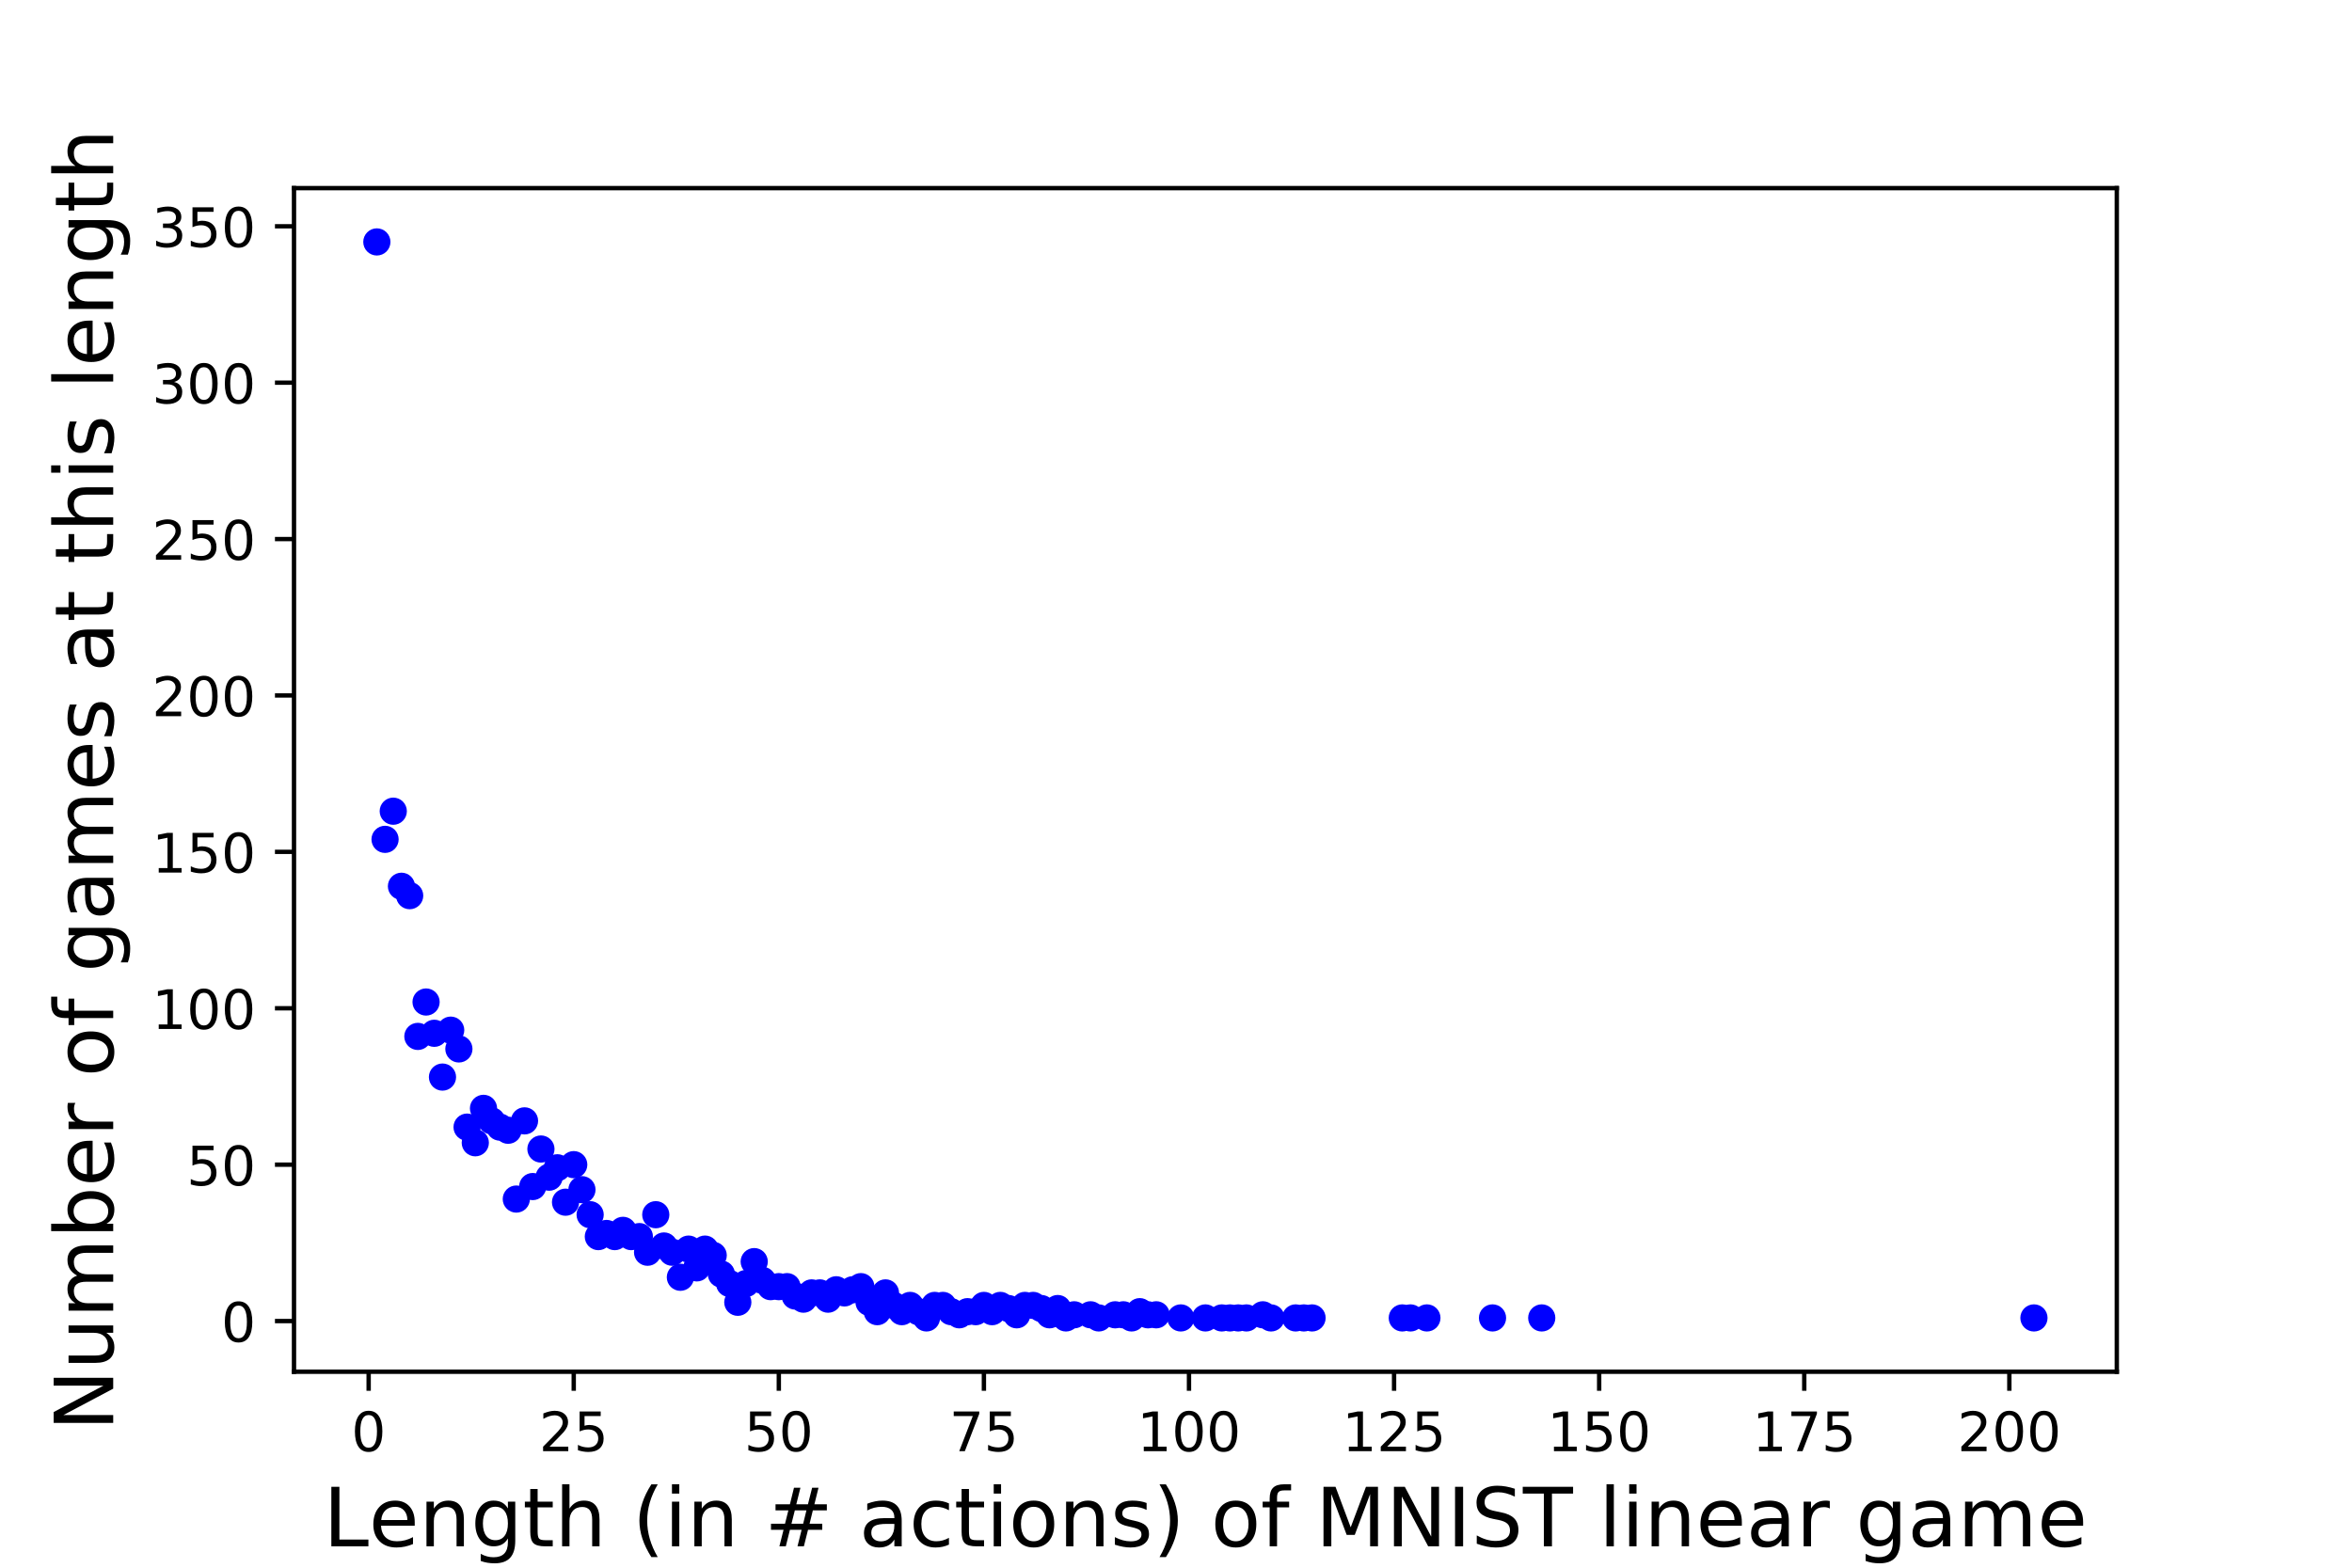 <?xml version="1.0" encoding="utf-8" standalone="no"?>
<!DOCTYPE svg PUBLIC "-//W3C//DTD SVG 1.1//EN"
  "http://www.w3.org/Graphics/SVG/1.1/DTD/svg11.dtd">
<!-- Created with matplotlib (http://matplotlib.org/) -->
<svg height="288pt" version="1.1" viewBox="0 0 432 288" width="432pt" xmlns="http://www.w3.org/2000/svg" xmlns:xlink="http://www.w3.org/1999/xlink">
 <defs>
  <style type="text/css">
*{stroke-linecap:butt;stroke-linejoin:round;}
  </style>
 </defs>
 <g id="figure_1">
  <g id="patch_1">
   <path d="M 0 288 
L 432 288 
L 432 0 
L 0 0 
z
" style="fill:#ffffff;"/>
  </g>
  <g id="axes_1">
   <g id="patch_2">
    <path d="M 54 252 
L 388.8 252 
L 388.8 34.56 
L 54 34.56 
z
" style="fill:#ffffff;"/>
   </g>
   <g id="matplotlib.axis_1">
    <g id="xtick_1">
     <g id="line2d_1">
      <defs>
       <path d="M 0 0 
L 0 3.5 
" id="m03e2102537" style="stroke:#000000;stroke-width:0.8;"/>
      </defs>
      <g>
       <use style="stroke:#000000;stroke-width:0.8;" x="67.711" xlink:href="#m03e2102537" y="252"/>
      </g>
     </g>
     <g id="text_1">
      <!-- 0 -->
      <defs>
       <path d="M 31.781 66.406 
Q 24.172 66.406 20.328 58.906 
Q 16.5 51.422 16.5 36.375 
Q 16.5 21.391 20.328 13.891 
Q 24.172 6.391 31.781 6.391 
Q 39.453 6.391 43.281 13.891 
Q 47.125 21.391 47.125 36.375 
Q 47.125 51.422 43.281 58.906 
Q 39.453 66.406 31.781 66.406 
z
M 31.781 74.219 
Q 44.047 74.219 50.516 64.516 
Q 56.984 54.828 56.984 36.375 
Q 56.984 17.969 50.516 8.266 
Q 44.047 -1.422 31.781 -1.422 
Q 19.531 -1.422 13.062 8.266 
Q 6.594 17.969 6.594 36.375 
Q 6.594 54.828 13.062 64.516 
Q 19.531 74.219 31.781 74.219 
z
" id="DejaVuSans-30"/>
      </defs>
      <g transform="translate(64.53 266.598)scale(0.1 -0.1)">
       <use xlink:href="#DejaVuSans-30"/>
      </g>
     </g>
    </g>
    <g id="xtick_2">
     <g id="line2d_2">
      <g>
       <use style="stroke:#000000;stroke-width:0.8;" x="105.38" xlink:href="#m03e2102537" y="252"/>
      </g>
     </g>
     <g id="text_2">
      <!-- 25 -->
      <defs>
       <path d="M 19.188 8.297 
L 53.609 8.297 
L 53.609 0 
L 7.328 0 
L 7.328 8.297 
Q 12.938 14.109 22.625 23.891 
Q 32.328 33.688 34.812 36.531 
Q 39.547 41.844 41.422 45.531 
Q 43.312 49.219 43.312 52.781 
Q 43.312 58.594 39.234 62.25 
Q 35.156 65.922 28.609 65.922 
Q 23.969 65.922 18.812 64.312 
Q 13.672 62.703 7.812 59.422 
L 7.812 69.391 
Q 13.766 71.781 18.938 73 
Q 24.125 74.219 28.422 74.219 
Q 39.75 74.219 46.484 68.547 
Q 53.219 62.891 53.219 53.422 
Q 53.219 48.922 51.531 44.891 
Q 49.859 40.875 45.406 35.406 
Q 44.188 33.984 37.641 27.219 
Q 31.109 20.453 19.188 8.297 
z
" id="DejaVuSans-32"/>
       <path d="M 10.797 72.906 
L 49.516 72.906 
L 49.516 64.594 
L 19.828 64.594 
L 19.828 46.734 
Q 21.969 47.469 24.109 47.828 
Q 26.266 48.188 28.422 48.188 
Q 40.625 48.188 47.75 41.5 
Q 54.891 34.812 54.891 23.391 
Q 54.891 11.625 47.562 5.094 
Q 40.234 -1.422 26.906 -1.422 
Q 22.312 -1.422 17.547 -0.641 
Q 12.797 0.141 7.719 1.703 
L 7.719 11.625 
Q 12.109 9.234 16.797 8.062 
Q 21.484 6.891 26.703 6.891 
Q 35.156 6.891 40.078 11.328 
Q 45.016 15.766 45.016 23.391 
Q 45.016 31 40.078 35.438 
Q 35.156 39.891 26.703 39.891 
Q 22.75 39.891 18.812 39.016 
Q 14.891 38.141 10.797 36.281 
z
" id="DejaVuSans-35"/>
      </defs>
      <g transform="translate(99.018 266.598)scale(0.1 -0.1)">
       <use xlink:href="#DejaVuSans-32"/>
       <use x="63.623" xlink:href="#DejaVuSans-35"/>
      </g>
     </g>
    </g>
    <g id="xtick_3">
     <g id="line2d_3">
      <g>
       <use style="stroke:#000000;stroke-width:0.8;" x="143.049" xlink:href="#m03e2102537" y="252"/>
      </g>
     </g>
     <g id="text_3">
      <!-- 50 -->
      <g transform="translate(136.686 266.598)scale(0.1 -0.1)">
       <use xlink:href="#DejaVuSans-35"/>
       <use x="63.623" xlink:href="#DejaVuSans-30"/>
      </g>
     </g>
    </g>
    <g id="xtick_4">
     <g id="line2d_4">
      <g>
       <use style="stroke:#000000;stroke-width:0.8;" x="180.718" xlink:href="#m03e2102537" y="252"/>
      </g>
     </g>
     <g id="text_4">
      <!-- 75 -->
      <defs>
       <path d="M 8.203 72.906 
L 55.078 72.906 
L 55.078 68.703 
L 28.609 0 
L 18.312 0 
L 43.219 64.594 
L 8.203 64.594 
z
" id="DejaVuSans-37"/>
      </defs>
      <g transform="translate(174.355 266.598)scale(0.1 -0.1)">
       <use xlink:href="#DejaVuSans-37"/>
       <use x="63.623" xlink:href="#DejaVuSans-35"/>
      </g>
     </g>
    </g>
    <g id="xtick_5">
     <g id="line2d_5">
      <g>
       <use style="stroke:#000000;stroke-width:0.8;" x="218.386" xlink:href="#m03e2102537" y="252"/>
      </g>
     </g>
     <g id="text_5">
      <!-- 100 -->
      <defs>
       <path d="M 12.406 8.297 
L 28.516 8.297 
L 28.516 63.922 
L 10.984 60.406 
L 10.984 69.391 
L 28.422 72.906 
L 38.281 72.906 
L 38.281 8.297 
L 54.391 8.297 
L 54.391 0 
L 12.406 0 
z
" id="DejaVuSans-31"/>
      </defs>
      <g transform="translate(208.843 266.598)scale(0.1 -0.1)">
       <use xlink:href="#DejaVuSans-31"/>
       <use x="63.623" xlink:href="#DejaVuSans-30"/>
       <use x="127.246" xlink:href="#DejaVuSans-30"/>
      </g>
     </g>
    </g>
    <g id="xtick_6">
     <g id="line2d_6">
      <g>
       <use style="stroke:#000000;stroke-width:0.8;" x="256.055" xlink:href="#m03e2102537" y="252"/>
      </g>
     </g>
     <g id="text_6">
      <!-- 125 -->
      <g transform="translate(246.512 266.598)scale(0.1 -0.1)">
       <use xlink:href="#DejaVuSans-31"/>
       <use x="63.623" xlink:href="#DejaVuSans-32"/>
       <use x="127.246" xlink:href="#DejaVuSans-35"/>
      </g>
     </g>
    </g>
    <g id="xtick_7">
     <g id="line2d_7">
      <g>
       <use style="stroke:#000000;stroke-width:0.8;" x="293.724" xlink:href="#m03e2102537" y="252"/>
      </g>
     </g>
     <g id="text_7">
      <!-- 150 -->
      <g transform="translate(284.18 266.598)scale(0.1 -0.1)">
       <use xlink:href="#DejaVuSans-31"/>
       <use x="63.623" xlink:href="#DejaVuSans-35"/>
       <use x="127.246" xlink:href="#DejaVuSans-30"/>
      </g>
     </g>
    </g>
    <g id="xtick_8">
     <g id="line2d_8">
      <g>
       <use style="stroke:#000000;stroke-width:0.8;" x="331.393" xlink:href="#m03e2102537" y="252"/>
      </g>
     </g>
     <g id="text_8">
      <!-- 175 -->
      <g transform="translate(321.849 266.598)scale(0.1 -0.1)">
       <use xlink:href="#DejaVuSans-31"/>
       <use x="63.623" xlink:href="#DejaVuSans-37"/>
       <use x="127.246" xlink:href="#DejaVuSans-35"/>
      </g>
     </g>
    </g>
    <g id="xtick_9">
     <g id="line2d_9">
      <g>
       <use style="stroke:#000000;stroke-width:0.8;" x="369.062" xlink:href="#m03e2102537" y="252"/>
      </g>
     </g>
     <g id="text_9">
      <!-- 200 -->
      <g transform="translate(359.518 266.598)scale(0.1 -0.1)">
       <use xlink:href="#DejaVuSans-32"/>
       <use x="63.623" xlink:href="#DejaVuSans-30"/>
       <use x="127.246" xlink:href="#DejaVuSans-30"/>
      </g>
     </g>
    </g>
    <g id="text_10">
     <!-- Length (in # actions) of MNIST linear game -->
     <defs>
      <path d="M 9.812 72.906 
L 19.672 72.906 
L 19.672 8.297 
L 55.172 8.297 
L 55.172 0 
L 9.812 0 
z
" id="DejaVuSans-4c"/>
      <path d="M 56.203 29.594 
L 56.203 25.203 
L 14.891 25.203 
Q 15.484 15.922 20.484 11.062 
Q 25.484 6.203 34.422 6.203 
Q 39.594 6.203 44.453 7.469 
Q 49.312 8.734 54.109 11.281 
L 54.109 2.781 
Q 49.266 0.734 44.188 -0.344 
Q 39.109 -1.422 33.891 -1.422 
Q 20.797 -1.422 13.156 6.188 
Q 5.516 13.812 5.516 26.812 
Q 5.516 40.234 12.766 48.109 
Q 20.016 56 32.328 56 
Q 43.359 56 49.781 48.891 
Q 56.203 41.797 56.203 29.594 
z
M 47.219 32.234 
Q 47.125 39.594 43.094 43.984 
Q 39.062 48.391 32.422 48.391 
Q 24.906 48.391 20.391 44.141 
Q 15.875 39.891 15.188 32.172 
z
" id="DejaVuSans-65"/>
      <path d="M 54.891 33.016 
L 54.891 0 
L 45.906 0 
L 45.906 32.719 
Q 45.906 40.484 42.875 44.328 
Q 39.844 48.188 33.797 48.188 
Q 26.516 48.188 22.312 43.547 
Q 18.109 38.922 18.109 30.906 
L 18.109 0 
L 9.078 0 
L 9.078 54.688 
L 18.109 54.688 
L 18.109 46.188 
Q 21.344 51.125 25.703 53.562 
Q 30.078 56 35.797 56 
Q 45.219 56 50.047 50.172 
Q 54.891 44.344 54.891 33.016 
z
" id="DejaVuSans-6e"/>
      <path d="M 45.406 27.984 
Q 45.406 37.75 41.375 43.109 
Q 37.359 48.484 30.078 48.484 
Q 22.859 48.484 18.828 43.109 
Q 14.797 37.75 14.797 27.984 
Q 14.797 18.266 18.828 12.891 
Q 22.859 7.516 30.078 7.516 
Q 37.359 7.516 41.375 12.891 
Q 45.406 18.266 45.406 27.984 
z
M 54.391 6.781 
Q 54.391 -7.172 48.188 -13.984 
Q 42 -20.797 29.203 -20.797 
Q 24.469 -20.797 20.266 -20.094 
Q 16.062 -19.391 12.109 -17.922 
L 12.109 -9.188 
Q 16.062 -11.328 19.922 -12.344 
Q 23.781 -13.375 27.781 -13.375 
Q 36.625 -13.375 41.016 -8.766 
Q 45.406 -4.156 45.406 5.172 
L 45.406 9.625 
Q 42.625 4.781 38.281 2.391 
Q 33.938 0 27.875 0 
Q 17.828 0 11.672 7.656 
Q 5.516 15.328 5.516 27.984 
Q 5.516 40.672 11.672 48.328 
Q 17.828 56 27.875 56 
Q 33.938 56 38.281 53.609 
Q 42.625 51.219 45.406 46.391 
L 45.406 54.688 
L 54.391 54.688 
z
" id="DejaVuSans-67"/>
      <path d="M 18.312 70.219 
L 18.312 54.688 
L 36.812 54.688 
L 36.812 47.703 
L 18.312 47.703 
L 18.312 18.016 
Q 18.312 11.328 20.141 9.422 
Q 21.969 7.516 27.594 7.516 
L 36.812 7.516 
L 36.812 0 
L 27.594 0 
Q 17.188 0 13.234 3.875 
Q 9.281 7.766 9.281 18.016 
L 9.281 47.703 
L 2.688 47.703 
L 2.688 54.688 
L 9.281 54.688 
L 9.281 70.219 
z
" id="DejaVuSans-74"/>
      <path d="M 54.891 33.016 
L 54.891 0 
L 45.906 0 
L 45.906 32.719 
Q 45.906 40.484 42.875 44.328 
Q 39.844 48.188 33.797 48.188 
Q 26.516 48.188 22.312 43.547 
Q 18.109 38.922 18.109 30.906 
L 18.109 0 
L 9.078 0 
L 9.078 75.984 
L 18.109 75.984 
L 18.109 46.188 
Q 21.344 51.125 25.703 53.562 
Q 30.078 56 35.797 56 
Q 45.219 56 50.047 50.172 
Q 54.891 44.344 54.891 33.016 
z
" id="DejaVuSans-68"/>
      <path id="DejaVuSans-20"/>
      <path d="M 31 75.875 
Q 24.469 64.656 21.281 53.656 
Q 18.109 42.672 18.109 31.391 
Q 18.109 20.125 21.312 9.062 
Q 24.516 -2 31 -13.188 
L 23.188 -13.188 
Q 15.875 -1.703 12.234 9.375 
Q 8.594 20.453 8.594 31.391 
Q 8.594 42.281 12.203 53.312 
Q 15.828 64.359 23.188 75.875 
z
" id="DejaVuSans-28"/>
      <path d="M 9.422 54.688 
L 18.406 54.688 
L 18.406 0 
L 9.422 0 
z
M 9.422 75.984 
L 18.406 75.984 
L 18.406 64.594 
L 9.422 64.594 
z
" id="DejaVuSans-69"/>
      <path d="M 51.125 44 
L 36.922 44 
L 32.812 27.688 
L 47.125 27.688 
z
M 43.797 71.781 
L 38.719 51.516 
L 52.984 51.516 
L 58.109 71.781 
L 65.922 71.781 
L 60.891 51.516 
L 76.125 51.516 
L 76.125 44 
L 58.984 44 
L 54.984 27.688 
L 70.516 27.688 
L 70.516 20.219 
L 53.078 20.219 
L 48 0 
L 40.188 0 
L 45.219 20.219 
L 30.906 20.219 
L 25.875 0 
L 18.016 0 
L 23.094 20.219 
L 7.719 20.219 
L 7.719 27.688 
L 24.906 27.688 
L 29 44 
L 13.281 44 
L 13.281 51.516 
L 30.906 51.516 
L 35.891 71.781 
z
" id="DejaVuSans-23"/>
      <path d="M 34.281 27.484 
Q 23.391 27.484 19.188 25 
Q 14.984 22.516 14.984 16.5 
Q 14.984 11.719 18.141 8.906 
Q 21.297 6.109 26.703 6.109 
Q 34.188 6.109 38.703 11.406 
Q 43.219 16.703 43.219 25.484 
L 43.219 27.484 
z
M 52.203 31.203 
L 52.203 0 
L 43.219 0 
L 43.219 8.297 
Q 40.141 3.328 35.547 0.953 
Q 30.953 -1.422 24.312 -1.422 
Q 15.922 -1.422 10.953 3.297 
Q 6 8.016 6 15.922 
Q 6 25.141 12.172 29.828 
Q 18.359 34.516 30.609 34.516 
L 43.219 34.516 
L 43.219 35.406 
Q 43.219 41.609 39.141 45 
Q 35.062 48.391 27.688 48.391 
Q 23 48.391 18.547 47.266 
Q 14.109 46.141 10.016 43.891 
L 10.016 52.203 
Q 14.938 54.109 19.578 55.047 
Q 24.219 56 28.609 56 
Q 40.484 56 46.344 49.844 
Q 52.203 43.703 52.203 31.203 
z
" id="DejaVuSans-61"/>
      <path d="M 48.781 52.594 
L 48.781 44.188 
Q 44.969 46.297 41.141 47.344 
Q 37.312 48.391 33.406 48.391 
Q 24.656 48.391 19.812 42.844 
Q 14.984 37.312 14.984 27.297 
Q 14.984 17.281 19.812 11.734 
Q 24.656 6.203 33.406 6.203 
Q 37.312 6.203 41.141 7.25 
Q 44.969 8.297 48.781 10.406 
L 48.781 2.094 
Q 45.016 0.344 40.984 -0.531 
Q 36.969 -1.422 32.422 -1.422 
Q 20.062 -1.422 12.781 6.344 
Q 5.516 14.109 5.516 27.297 
Q 5.516 40.672 12.859 48.328 
Q 20.219 56 33.016 56 
Q 37.156 56 41.109 55.141 
Q 45.062 54.297 48.781 52.594 
z
" id="DejaVuSans-63"/>
      <path d="M 30.609 48.391 
Q 23.391 48.391 19.188 42.75 
Q 14.984 37.109 14.984 27.297 
Q 14.984 17.484 19.156 11.844 
Q 23.344 6.203 30.609 6.203 
Q 37.797 6.203 41.984 11.859 
Q 46.188 17.531 46.188 27.297 
Q 46.188 37.016 41.984 42.703 
Q 37.797 48.391 30.609 48.391 
z
M 30.609 56 
Q 42.328 56 49.016 48.375 
Q 55.719 40.766 55.719 27.297 
Q 55.719 13.875 49.016 6.219 
Q 42.328 -1.422 30.609 -1.422 
Q 18.844 -1.422 12.172 6.219 
Q 5.516 13.875 5.516 27.297 
Q 5.516 40.766 12.172 48.375 
Q 18.844 56 30.609 56 
z
" id="DejaVuSans-6f"/>
      <path d="M 44.281 53.078 
L 44.281 44.578 
Q 40.484 46.531 36.375 47.5 
Q 32.281 48.484 27.875 48.484 
Q 21.188 48.484 17.844 46.438 
Q 14.5 44.391 14.5 40.281 
Q 14.5 37.156 16.891 35.375 
Q 19.281 33.594 26.516 31.984 
L 29.594 31.297 
Q 39.156 29.25 43.188 25.516 
Q 47.219 21.781 47.219 15.094 
Q 47.219 7.469 41.188 3.016 
Q 35.156 -1.422 24.609 -1.422 
Q 20.219 -1.422 15.453 -0.562 
Q 10.688 0.297 5.422 2 
L 5.422 11.281 
Q 10.406 8.688 15.234 7.391 
Q 20.062 6.109 24.812 6.109 
Q 31.156 6.109 34.562 8.281 
Q 37.984 10.453 37.984 14.406 
Q 37.984 18.062 35.516 20.016 
Q 33.062 21.969 24.703 23.781 
L 21.578 24.516 
Q 13.234 26.266 9.516 29.906 
Q 5.812 33.547 5.812 39.891 
Q 5.812 47.609 11.281 51.797 
Q 16.75 56 26.812 56 
Q 31.781 56 36.172 55.266 
Q 40.578 54.547 44.281 53.078 
z
" id="DejaVuSans-73"/>
      <path d="M 8.016 75.875 
L 15.828 75.875 
Q 23.141 64.359 26.781 53.312 
Q 30.422 42.281 30.422 31.391 
Q 30.422 20.453 26.781 9.375 
Q 23.141 -1.703 15.828 -13.188 
L 8.016 -13.188 
Q 14.5 -2 17.703 9.062 
Q 20.906 20.125 20.906 31.391 
Q 20.906 42.672 17.703 53.656 
Q 14.5 64.656 8.016 75.875 
z
" id="DejaVuSans-29"/>
      <path d="M 37.109 75.984 
L 37.109 68.5 
L 28.516 68.5 
Q 23.688 68.5 21.797 66.547 
Q 19.922 64.594 19.922 59.516 
L 19.922 54.688 
L 34.719 54.688 
L 34.719 47.703 
L 19.922 47.703 
L 19.922 0 
L 10.891 0 
L 10.891 47.703 
L 2.297 47.703 
L 2.297 54.688 
L 10.891 54.688 
L 10.891 58.5 
Q 10.891 67.625 15.141 71.797 
Q 19.391 75.984 28.609 75.984 
z
" id="DejaVuSans-66"/>
      <path d="M 9.812 72.906 
L 24.516 72.906 
L 43.109 23.297 
L 61.812 72.906 
L 76.516 72.906 
L 76.516 0 
L 66.891 0 
L 66.891 64.016 
L 48.094 14.016 
L 38.188 14.016 
L 19.391 64.016 
L 19.391 0 
L 9.812 0 
z
" id="DejaVuSans-4d"/>
      <path d="M 9.812 72.906 
L 23.094 72.906 
L 55.422 11.922 
L 55.422 72.906 
L 64.984 72.906 
L 64.984 0 
L 51.703 0 
L 19.391 60.984 
L 19.391 0 
L 9.812 0 
z
" id="DejaVuSans-4e"/>
      <path d="M 9.812 72.906 
L 19.672 72.906 
L 19.672 0 
L 9.812 0 
z
" id="DejaVuSans-49"/>
      <path d="M 53.516 70.516 
L 53.516 60.891 
Q 47.906 63.578 42.922 64.891 
Q 37.938 66.219 33.297 66.219 
Q 25.25 66.219 20.875 63.094 
Q 16.5 59.969 16.5 54.203 
Q 16.5 49.359 19.406 46.891 
Q 22.312 44.438 30.422 42.922 
L 36.375 41.703 
Q 47.406 39.594 52.656 34.297 
Q 57.906 29 57.906 20.125 
Q 57.906 9.516 50.797 4.047 
Q 43.703 -1.422 29.984 -1.422 
Q 24.812 -1.422 18.969 -0.25 
Q 13.141 0.922 6.891 3.219 
L 6.891 13.375 
Q 12.891 10.016 18.656 8.297 
Q 24.422 6.594 29.984 6.594 
Q 38.422 6.594 43.016 9.906 
Q 47.609 13.234 47.609 19.391 
Q 47.609 24.75 44.312 27.781 
Q 41.016 30.812 33.5 32.328 
L 27.484 33.5 
Q 16.453 35.688 11.516 40.375 
Q 6.594 45.062 6.594 53.422 
Q 6.594 63.094 13.406 68.656 
Q 20.219 74.219 32.172 74.219 
Q 37.312 74.219 42.625 73.281 
Q 47.953 72.359 53.516 70.516 
z
" id="DejaVuSans-53"/>
      <path d="M -0.297 72.906 
L 61.375 72.906 
L 61.375 64.594 
L 35.5 64.594 
L 35.5 0 
L 25.594 0 
L 25.594 64.594 
L -0.297 64.594 
z
" id="DejaVuSans-54"/>
      <path d="M 9.422 75.984 
L 18.406 75.984 
L 18.406 0 
L 9.422 0 
z
" id="DejaVuSans-6c"/>
      <path d="M 41.109 46.297 
Q 39.594 47.172 37.812 47.578 
Q 36.031 48 33.891 48 
Q 26.266 48 22.188 43.047 
Q 18.109 38.094 18.109 28.812 
L 18.109 0 
L 9.078 0 
L 9.078 54.688 
L 18.109 54.688 
L 18.109 46.188 
Q 20.953 51.172 25.484 53.578 
Q 30.031 56 36.531 56 
Q 37.453 56 38.578 55.875 
Q 39.703 55.766 41.062 55.516 
z
" id="DejaVuSans-72"/>
      <path d="M 52 44.188 
Q 55.375 50.25 60.062 53.125 
Q 64.75 56 71.094 56 
Q 79.641 56 84.281 50.016 
Q 88.922 44.047 88.922 33.016 
L 88.922 0 
L 79.891 0 
L 79.891 32.719 
Q 79.891 40.578 77.094 44.375 
Q 74.312 48.188 68.609 48.188 
Q 61.625 48.188 57.562 43.547 
Q 53.516 38.922 53.516 30.906 
L 53.516 0 
L 44.484 0 
L 44.484 32.719 
Q 44.484 40.625 41.703 44.406 
Q 38.922 48.188 33.109 48.188 
Q 26.219 48.188 22.156 43.531 
Q 18.109 38.875 18.109 30.906 
L 18.109 0 
L 9.078 0 
L 9.078 54.688 
L 18.109 54.688 
L 18.109 46.188 
Q 21.188 51.219 25.484 53.609 
Q 29.781 56 35.688 56 
Q 41.656 56 45.828 52.969 
Q 50 49.953 52 44.188 
z
" id="DejaVuSans-6d"/>
     </defs>
     <g transform="translate(59.389 284.076)scale(0.15 -0.15)">
      <use xlink:href="#DejaVuSans-4c"/>
      <use x="55.697" xlink:href="#DejaVuSans-65"/>
      <use x="117.221" xlink:href="#DejaVuSans-6e"/>
      <use x="180.6" xlink:href="#DejaVuSans-67"/>
      <use x="244.076" xlink:href="#DejaVuSans-74"/>
      <use x="283.285" xlink:href="#DejaVuSans-68"/>
      <use x="346.664" xlink:href="#DejaVuSans-20"/>
      <use x="378.451" xlink:href="#DejaVuSans-28"/>
      <use x="417.465" xlink:href="#DejaVuSans-69"/>
      <use x="445.248" xlink:href="#DejaVuSans-6e"/>
      <use x="508.627" xlink:href="#DejaVuSans-20"/>
      <use x="540.414" xlink:href="#DejaVuSans-23"/>
      <use x="624.203" xlink:href="#DejaVuSans-20"/>
      <use x="655.99" xlink:href="#DejaVuSans-61"/>
      <use x="717.27" xlink:href="#DejaVuSans-63"/>
      <use x="772.25" xlink:href="#DejaVuSans-74"/>
      <use x="811.459" xlink:href="#DejaVuSans-69"/>
      <use x="839.242" xlink:href="#DejaVuSans-6f"/>
      <use x="900.424" xlink:href="#DejaVuSans-6e"/>
      <use x="963.803" xlink:href="#DejaVuSans-73"/>
      <use x="1015.902" xlink:href="#DejaVuSans-29"/>
      <use x="1054.916" xlink:href="#DejaVuSans-20"/>
      <use x="1086.703" xlink:href="#DejaVuSans-6f"/>
      <use x="1147.885" xlink:href="#DejaVuSans-66"/>
      <use x="1183.09" xlink:href="#DejaVuSans-20"/>
      <use x="1214.877" xlink:href="#DejaVuSans-4d"/>
      <use x="1301.156" xlink:href="#DejaVuSans-4e"/>
      <use x="1375.961" xlink:href="#DejaVuSans-49"/>
      <use x="1405.453" xlink:href="#DejaVuSans-53"/>
      <use x="1468.93" xlink:href="#DejaVuSans-54"/>
      <use x="1530.014" xlink:href="#DejaVuSans-20"/>
      <use x="1561.801" xlink:href="#DejaVuSans-6c"/>
      <use x="1589.584" xlink:href="#DejaVuSans-69"/>
      <use x="1617.367" xlink:href="#DejaVuSans-6e"/>
      <use x="1680.746" xlink:href="#DejaVuSans-65"/>
      <use x="1742.27" xlink:href="#DejaVuSans-61"/>
      <use x="1803.549" xlink:href="#DejaVuSans-72"/>
      <use x="1844.662" xlink:href="#DejaVuSans-20"/>
      <use x="1876.449" xlink:href="#DejaVuSans-67"/>
      <use x="1939.926" xlink:href="#DejaVuSans-61"/>
      <use x="2001.205" xlink:href="#DejaVuSans-6d"/>
      <use x="2098.617" xlink:href="#DejaVuSans-65"/>
     </g>
    </g>
   </g>
   <g id="matplotlib.axis_2">
    <g id="ytick_1">
     <g id="line2d_10">
      <defs>
       <path d="M 0 0 
L -3.5 0 
" id="me89bc1bbde" style="stroke:#000000;stroke-width:0.8;"/>
      </defs>
      <g>
       <use style="stroke:#000000;stroke-width:0.8;" x="54" xlink:href="#me89bc1bbde" y="242.691"/>
      </g>
     </g>
     <g id="text_11">
      <!-- 0 -->
      <g transform="translate(40.638 246.49)scale(0.1 -0.1)">
       <use xlink:href="#DejaVuSans-30"/>
      </g>
     </g>
    </g>
    <g id="ytick_2">
     <g id="line2d_11">
      <g>
       <use style="stroke:#000000;stroke-width:0.8;" x="54" xlink:href="#me89bc1bbde" y="213.959"/>
      </g>
     </g>
     <g id="text_12">
      <!-- 50 -->
      <g transform="translate(34.275 217.759)scale(0.1 -0.1)">
       <use xlink:href="#DejaVuSans-35"/>
       <use x="63.623" xlink:href="#DejaVuSans-30"/>
      </g>
     </g>
    </g>
    <g id="ytick_3">
     <g id="line2d_12">
      <g>
       <use style="stroke:#000000;stroke-width:0.8;" x="54" xlink:href="#me89bc1bbde" y="185.228"/>
      </g>
     </g>
     <g id="text_13">
      <!-- 100 -->
      <g transform="translate(27.913 189.027)scale(0.1 -0.1)">
       <use xlink:href="#DejaVuSans-31"/>
       <use x="63.623" xlink:href="#DejaVuSans-30"/>
       <use x="127.246" xlink:href="#DejaVuSans-30"/>
      </g>
     </g>
    </g>
    <g id="ytick_4">
     <g id="line2d_13">
      <g>
       <use style="stroke:#000000;stroke-width:0.8;" x="54" xlink:href="#me89bc1bbde" y="156.496"/>
      </g>
     </g>
     <g id="text_14">
      <!-- 150 -->
      <g transform="translate(27.913 160.296)scale(0.1 -0.1)">
       <use xlink:href="#DejaVuSans-31"/>
       <use x="63.623" xlink:href="#DejaVuSans-35"/>
       <use x="127.246" xlink:href="#DejaVuSans-30"/>
      </g>
     </g>
    </g>
    <g id="ytick_5">
     <g id="line2d_14">
      <g>
       <use style="stroke:#000000;stroke-width:0.8;" x="54" xlink:href="#me89bc1bbde" y="127.765"/>
      </g>
     </g>
     <g id="text_15">
      <!-- 200 -->
      <g transform="translate(27.913 131.564)scale(0.1 -0.1)">
       <use xlink:href="#DejaVuSans-32"/>
       <use x="63.623" xlink:href="#DejaVuSans-30"/>
       <use x="127.246" xlink:href="#DejaVuSans-30"/>
      </g>
     </g>
    </g>
    <g id="ytick_6">
     <g id="line2d_15">
      <g>
       <use style="stroke:#000000;stroke-width:0.8;" x="54" xlink:href="#me89bc1bbde" y="99.033"/>
      </g>
     </g>
     <g id="text_16">
      <!-- 250 -->
      <g transform="translate(27.913 102.833)scale(0.1 -0.1)">
       <use xlink:href="#DejaVuSans-32"/>
       <use x="63.623" xlink:href="#DejaVuSans-35"/>
       <use x="127.246" xlink:href="#DejaVuSans-30"/>
      </g>
     </g>
    </g>
    <g id="ytick_7">
     <g id="line2d_16">
      <g>
       <use style="stroke:#000000;stroke-width:0.8;" x="54" xlink:href="#me89bc1bbde" y="70.302"/>
      </g>
     </g>
     <g id="text_17">
      <!-- 300 -->
      <defs>
       <path d="M 40.578 39.312 
Q 47.656 37.797 51.625 33 
Q 55.609 28.219 55.609 21.188 
Q 55.609 10.406 48.188 4.484 
Q 40.766 -1.422 27.094 -1.422 
Q 22.516 -1.422 17.656 -0.516 
Q 12.797 0.391 7.625 2.203 
L 7.625 11.719 
Q 11.719 9.328 16.594 8.109 
Q 21.484 6.891 26.812 6.891 
Q 36.078 6.891 40.938 10.547 
Q 45.797 14.203 45.797 21.188 
Q 45.797 27.641 41.281 31.266 
Q 36.766 34.906 28.719 34.906 
L 20.219 34.906 
L 20.219 43.016 
L 29.109 43.016 
Q 36.375 43.016 40.234 45.922 
Q 44.094 48.828 44.094 54.297 
Q 44.094 59.906 40.109 62.906 
Q 36.141 65.922 28.719 65.922 
Q 24.656 65.922 20.016 65.031 
Q 15.375 64.156 9.812 62.312 
L 9.812 71.094 
Q 15.438 72.656 20.344 73.438 
Q 25.25 74.219 29.594 74.219 
Q 40.828 74.219 47.359 69.109 
Q 53.906 64.016 53.906 55.328 
Q 53.906 49.266 50.438 45.094 
Q 46.969 40.922 40.578 39.312 
z
" id="DejaVuSans-33"/>
      </defs>
      <g transform="translate(27.913 74.101)scale(0.1 -0.1)">
       <use xlink:href="#DejaVuSans-33"/>
       <use x="63.623" xlink:href="#DejaVuSans-30"/>
       <use x="127.246" xlink:href="#DejaVuSans-30"/>
      </g>
     </g>
    </g>
    <g id="ytick_8">
     <g id="line2d_17">
      <g>
       <use style="stroke:#000000;stroke-width:0.8;" x="54" xlink:href="#me89bc1bbde" y="41.57"/>
      </g>
     </g>
     <g id="text_18">
      <!-- 350 -->
      <g transform="translate(27.913 45.37)scale(0.1 -0.1)">
       <use xlink:href="#DejaVuSans-33"/>
       <use x="63.623" xlink:href="#DejaVuSans-35"/>
       <use x="127.246" xlink:href="#DejaVuSans-30"/>
      </g>
     </g>
    </g>
    <g id="text_19">
     <!-- Number of games at this length -->
     <defs>
      <path d="M 8.5 21.578 
L 8.5 54.688 
L 17.484 54.688 
L 17.484 21.922 
Q 17.484 14.156 20.5 10.266 
Q 23.531 6.391 29.594 6.391 
Q 36.859 6.391 41.078 11.031 
Q 45.312 15.672 45.312 23.688 
L 45.312 54.688 
L 54.297 54.688 
L 54.297 0 
L 45.312 0 
L 45.312 8.406 
Q 42.047 3.422 37.719 1 
Q 33.406 -1.422 27.688 -1.422 
Q 18.266 -1.422 13.375 4.438 
Q 8.5 10.297 8.5 21.578 
z
M 31.109 56 
z
" id="DejaVuSans-75"/>
      <path d="M 48.688 27.297 
Q 48.688 37.203 44.609 42.844 
Q 40.531 48.484 33.406 48.484 
Q 26.266 48.484 22.188 42.844 
Q 18.109 37.203 18.109 27.297 
Q 18.109 17.391 22.188 11.75 
Q 26.266 6.109 33.406 6.109 
Q 40.531 6.109 44.609 11.75 
Q 48.688 17.391 48.688 27.297 
z
M 18.109 46.391 
Q 20.953 51.266 25.266 53.625 
Q 29.594 56 35.594 56 
Q 45.562 56 51.781 48.094 
Q 58.016 40.188 58.016 27.297 
Q 58.016 14.406 51.781 6.484 
Q 45.562 -1.422 35.594 -1.422 
Q 29.594 -1.422 25.266 0.953 
Q 20.953 3.328 18.109 8.203 
L 18.109 0 
L 9.078 0 
L 9.078 75.984 
L 18.109 75.984 
z
" id="DejaVuSans-62"/>
     </defs>
     <g transform="translate(20.793 262.868)rotate(-90)scale(0.15 -0.15)">
      <use xlink:href="#DejaVuSans-4e"/>
      <use x="74.805" xlink:href="#DejaVuSans-75"/>
      <use x="138.184" xlink:href="#DejaVuSans-6d"/>
      <use x="235.596" xlink:href="#DejaVuSans-62"/>
      <use x="299.072" xlink:href="#DejaVuSans-65"/>
      <use x="360.596" xlink:href="#DejaVuSans-72"/>
      <use x="401.709" xlink:href="#DejaVuSans-20"/>
      <use x="433.496" xlink:href="#DejaVuSans-6f"/>
      <use x="494.678" xlink:href="#DejaVuSans-66"/>
      <use x="529.883" xlink:href="#DejaVuSans-20"/>
      <use x="561.67" xlink:href="#DejaVuSans-67"/>
      <use x="625.146" xlink:href="#DejaVuSans-61"/>
      <use x="686.426" xlink:href="#DejaVuSans-6d"/>
      <use x="783.838" xlink:href="#DejaVuSans-65"/>
      <use x="845.361" xlink:href="#DejaVuSans-73"/>
      <use x="897.461" xlink:href="#DejaVuSans-20"/>
      <use x="929.248" xlink:href="#DejaVuSans-61"/>
      <use x="990.527" xlink:href="#DejaVuSans-74"/>
      <use x="1029.736" xlink:href="#DejaVuSans-20"/>
      <use x="1061.523" xlink:href="#DejaVuSans-74"/>
      <use x="1100.732" xlink:href="#DejaVuSans-68"/>
      <use x="1164.111" xlink:href="#DejaVuSans-69"/>
      <use x="1191.895" xlink:href="#DejaVuSans-73"/>
      <use x="1243.994" xlink:href="#DejaVuSans-20"/>
      <use x="1275.781" xlink:href="#DejaVuSans-6c"/>
      <use x="1303.564" xlink:href="#DejaVuSans-65"/>
      <use x="1365.088" xlink:href="#DejaVuSans-6e"/>
      <use x="1428.467" xlink:href="#DejaVuSans-67"/>
      <use x="1491.943" xlink:href="#DejaVuSans-74"/>
      <use x="1531.152" xlink:href="#DejaVuSans-68"/>
     </g>
    </g>
   </g>
   <g id="line2d_18">
    <defs>
     <path d="M 0 2 
C 0.53 2 1.039 1.789 1.414 1.414 
C 1.789 1.039 2 0.53 2 0 
C 2 -0.53 1.789 -1.039 1.414 -1.414 
C 1.039 -1.789 0.53 -2 0 -2 
C -0.53 -2 -1.039 -1.789 -1.414 -1.414 
C -1.789 -1.039 -2 -0.53 -2 0 
C -2 0.53 -1.789 1.039 -1.414 1.414 
C -1.039 1.789 -0.53 2 0 2 
z
" id="m34b06a7a18" style="stroke:#0000ff;"/>
    </defs>
    <g clip-path="url(#p8acf41586d)">
     <use style="fill:#0000ff;stroke:#0000ff;" x="69.218" xlink:href="#m34b06a7a18" y="44.444"/>
     <use style="fill:#0000ff;stroke:#0000ff;" x="70.725" xlink:href="#m34b06a7a18" y="154.198"/>
     <use style="fill:#0000ff;stroke:#0000ff;" x="72.232" xlink:href="#m34b06a7a18" y="149.026"/>
     <use style="fill:#0000ff;stroke:#0000ff;" x="73.738" xlink:href="#m34b06a7a18" y="162.817"/>
     <use style="fill:#0000ff;stroke:#0000ff;" x="75.245" xlink:href="#m34b06a7a18" y="164.541"/>
     <use style="fill:#0000ff;stroke:#0000ff;" x="76.752" xlink:href="#m34b06a7a18" y="190.4"/>
     <use style="fill:#0000ff;stroke:#0000ff;" x="78.259" xlink:href="#m34b06a7a18" y="184.079"/>
     <use style="fill:#0000ff;stroke:#0000ff;" x="79.765" xlink:href="#m34b06a7a18" y="189.825"/>
     <use style="fill:#0000ff;stroke:#0000ff;" x="81.272" xlink:href="#m34b06a7a18" y="197.87"/>
     <use style="fill:#0000ff;stroke:#0000ff;" x="82.779" xlink:href="#m34b06a7a18" y="189.25"/>
     <use style="fill:#0000ff;stroke:#0000ff;" x="84.286" xlink:href="#m34b06a7a18" y="192.698"/>
     <use style="fill:#0000ff;stroke:#0000ff;" x="85.792" xlink:href="#m34b06a7a18" y="207.064"/>
     <use style="fill:#0000ff;stroke:#0000ff;" x="87.299" xlink:href="#m34b06a7a18" y="209.937"/>
     <use style="fill:#0000ff;stroke:#0000ff;" x="88.806" xlink:href="#m34b06a7a18" y="203.616"/>
     <use style="fill:#0000ff;stroke:#0000ff;" x="90.313" xlink:href="#m34b06a7a18" y="205.915"/>
     <use style="fill:#0000ff;stroke:#0000ff;" x="91.819" xlink:href="#m34b06a7a18" y="207.064"/>
     <use style="fill:#0000ff;stroke:#0000ff;" x="93.326" xlink:href="#m34b06a7a18" y="207.639"/>
     <use style="fill:#0000ff;stroke:#0000ff;" x="94.833" xlink:href="#m34b06a7a18" y="220.28"/>
     <use style="fill:#0000ff;stroke:#0000ff;" x="96.34" xlink:href="#m34b06a7a18" y="205.915"/>
     <use style="fill:#0000ff;stroke:#0000ff;" x="97.846" xlink:href="#m34b06a7a18" y="217.982"/>
     <use style="fill:#0000ff;stroke:#0000ff;" x="99.353" xlink:href="#m34b06a7a18" y="211.086"/>
     <use style="fill:#0000ff;stroke:#0000ff;" x="100.86" xlink:href="#m34b06a7a18" y="216.258"/>
     <use style="fill:#0000ff;stroke:#0000ff;" x="102.367" xlink:href="#m34b06a7a18" y="214.534"/>
     <use style="fill:#0000ff;stroke:#0000ff;" x="103.873" xlink:href="#m34b06a7a18" y="220.855"/>
     <use style="fill:#0000ff;stroke:#0000ff;" x="105.38" xlink:href="#m34b06a7a18" y="213.959"/>
     <use style="fill:#0000ff;stroke:#0000ff;" x="106.887" xlink:href="#m34b06a7a18" y="218.557"/>
     <use style="fill:#0000ff;stroke:#0000ff;" x="108.394" xlink:href="#m34b06a7a18" y="223.154"/>
     <use style="fill:#0000ff;stroke:#0000ff;" x="109.9" xlink:href="#m34b06a7a18" y="227.176"/>
     <use style="fill:#0000ff;stroke:#0000ff;" x="111.407" xlink:href="#m34b06a7a18" y="226.601"/>
     <use style="fill:#0000ff;stroke:#0000ff;" x="112.914" xlink:href="#m34b06a7a18" y="227.176"/>
     <use style="fill:#0000ff;stroke:#0000ff;" x="114.421" xlink:href="#m34b06a7a18" y="226.027"/>
     <use style="fill:#0000ff;stroke:#0000ff;" x="115.927" xlink:href="#m34b06a7a18" y="227.176"/>
     <use style="fill:#0000ff;stroke:#0000ff;" x="117.434" xlink:href="#m34b06a7a18" y="227.176"/>
     <use style="fill:#0000ff;stroke:#0000ff;" x="118.941" xlink:href="#m34b06a7a18" y="230.049"/>
     <use style="fill:#0000ff;stroke:#0000ff;" x="120.448" xlink:href="#m34b06a7a18" y="223.154"/>
     <use style="fill:#0000ff;stroke:#0000ff;" x="121.954" xlink:href="#m34b06a7a18" y="228.9"/>
     <use style="fill:#0000ff;stroke:#0000ff;" x="123.461" xlink:href="#m34b06a7a18" y="230.049"/>
     <use style="fill:#0000ff;stroke:#0000ff;" x="124.968" xlink:href="#m34b06a7a18" y="234.646"/>
     <use style="fill:#0000ff;stroke:#0000ff;" x="126.475" xlink:href="#m34b06a7a18" y="229.475"/>
     <use style="fill:#0000ff;stroke:#0000ff;" x="127.981" xlink:href="#m34b06a7a18" y="232.922"/>
     <use style="fill:#0000ff;stroke:#0000ff;" x="129.488" xlink:href="#m34b06a7a18" y="229.475"/>
     <use style="fill:#0000ff;stroke:#0000ff;" x="130.995" xlink:href="#m34b06a7a18" y="230.624"/>
     <use style="fill:#0000ff;stroke:#0000ff;" x="132.502" xlink:href="#m34b06a7a18" y="234.072"/>
     <use style="fill:#0000ff;stroke:#0000ff;" x="134.008" xlink:href="#m34b06a7a18" y="235.795"/>
     <use style="fill:#0000ff;stroke:#0000ff;" x="135.515" xlink:href="#m34b06a7a18" y="239.243"/>
     <use style="fill:#0000ff;stroke:#0000ff;" x="137.022" xlink:href="#m34b06a7a18" y="235.795"/>
     <use style="fill:#0000ff;stroke:#0000ff;" x="138.529" xlink:href="#m34b06a7a18" y="231.773"/>
     <use style="fill:#0000ff;stroke:#0000ff;" x="140.035" xlink:href="#m34b06a7a18" y="235.221"/>
     <use style="fill:#0000ff;stroke:#0000ff;" x="141.542" xlink:href="#m34b06a7a18" y="236.37"/>
     <use style="fill:#0000ff;stroke:#0000ff;" x="143.049" xlink:href="#m34b06a7a18" y="236.37"/>
     <use style="fill:#0000ff;stroke:#0000ff;" x="144.556" xlink:href="#m34b06a7a18" y="236.37"/>
     <use style="fill:#0000ff;stroke:#0000ff;" x="146.062" xlink:href="#m34b06a7a18" y="238.094"/>
     <use style="fill:#0000ff;stroke:#0000ff;" x="147.569" xlink:href="#m34b06a7a18" y="238.669"/>
     <use style="fill:#0000ff;stroke:#0000ff;" x="149.076" xlink:href="#m34b06a7a18" y="237.519"/>
     <use style="fill:#0000ff;stroke:#0000ff;" x="150.583" xlink:href="#m34b06a7a18" y="237.519"/>
     <use style="fill:#0000ff;stroke:#0000ff;" x="152.089" xlink:href="#m34b06a7a18" y="238.669"/>
     <use style="fill:#0000ff;stroke:#0000ff;" x="153.596" xlink:href="#m34b06a7a18" y="236.945"/>
     <use style="fill:#0000ff;stroke:#0000ff;" x="155.103" xlink:href="#m34b06a7a18" y="237.519"/>
     <use style="fill:#0000ff;stroke:#0000ff;" x="156.61" xlink:href="#m34b06a7a18" y="236.945"/>
     <use style="fill:#0000ff;stroke:#0000ff;" x="158.116" xlink:href="#m34b06a7a18" y="236.37"/>
     <use style="fill:#0000ff;stroke:#0000ff;" x="159.623" xlink:href="#m34b06a7a18" y="239.243"/>
     <use style="fill:#0000ff;stroke:#0000ff;" x="161.13" xlink:href="#m34b06a7a18" y="240.967"/>
     <use style="fill:#0000ff;stroke:#0000ff;" x="162.637" xlink:href="#m34b06a7a18" y="237.519"/>
     <use style="fill:#0000ff;stroke:#0000ff;" x="164.143" xlink:href="#m34b06a7a18" y="239.818"/>
     <use style="fill:#0000ff;stroke:#0000ff;" x="165.65" xlink:href="#m34b06a7a18" y="240.967"/>
     <use style="fill:#0000ff;stroke:#0000ff;" x="167.157" xlink:href="#m34b06a7a18" y="239.818"/>
     <use style="fill:#0000ff;stroke:#0000ff;" x="168.664" xlink:href="#m34b06a7a18" y="240.967"/>
     <use style="fill:#0000ff;stroke:#0000ff;" x="170.17" xlink:href="#m34b06a7a18" y="242.116"/>
     <use style="fill:#0000ff;stroke:#0000ff;" x="171.677" xlink:href="#m34b06a7a18" y="239.818"/>
     <use style="fill:#0000ff;stroke:#0000ff;" x="173.184" xlink:href="#m34b06a7a18" y="239.818"/>
     <use style="fill:#0000ff;stroke:#0000ff;" x="174.691" xlink:href="#m34b06a7a18" y="240.967"/>
     <use style="fill:#0000ff;stroke:#0000ff;" x="176.197" xlink:href="#m34b06a7a18" y="241.542"/>
     <use style="fill:#0000ff;stroke:#0000ff;" x="177.704" xlink:href="#m34b06a7a18" y="240.967"/>
     <use style="fill:#0000ff;stroke:#0000ff;" x="179.211" xlink:href="#m34b06a7a18" y="240.967"/>
     <use style="fill:#0000ff;stroke:#0000ff;" x="180.718" xlink:href="#m34b06a7a18" y="239.818"/>
     <use style="fill:#0000ff;stroke:#0000ff;" x="182.224" xlink:href="#m34b06a7a18" y="240.967"/>
     <use style="fill:#0000ff;stroke:#0000ff;" x="183.731" xlink:href="#m34b06a7a18" y="239.818"/>
     <use style="fill:#0000ff;stroke:#0000ff;" x="185.238" xlink:href="#m34b06a7a18" y="240.392"/>
     <use style="fill:#0000ff;stroke:#0000ff;" x="186.745" xlink:href="#m34b06a7a18" y="241.542"/>
     <use style="fill:#0000ff;stroke:#0000ff;" x="188.251" xlink:href="#m34b06a7a18" y="239.818"/>
     <use style="fill:#0000ff;stroke:#0000ff;" x="189.758" xlink:href="#m34b06a7a18" y="239.818"/>
     <use style="fill:#0000ff;stroke:#0000ff;" x="191.265" xlink:href="#m34b06a7a18" y="240.392"/>
     <use style="fill:#0000ff;stroke:#0000ff;" x="192.772" xlink:href="#m34b06a7a18" y="241.542"/>
     <use style="fill:#0000ff;stroke:#0000ff;" x="194.278" xlink:href="#m34b06a7a18" y="240.392"/>
     <use style="fill:#0000ff;stroke:#0000ff;" x="195.785" xlink:href="#m34b06a7a18" y="242.116"/>
     <use style="fill:#0000ff;stroke:#0000ff;" x="197.292" xlink:href="#m34b06a7a18" y="241.542"/>
     <use style="fill:#0000ff;stroke:#0000ff;" x="200.305" xlink:href="#m34b06a7a18" y="241.542"/>
     <use style="fill:#0000ff;stroke:#0000ff;" x="201.812" xlink:href="#m34b06a7a18" y="242.116"/>
     <use style="fill:#0000ff;stroke:#0000ff;" x="204.826" xlink:href="#m34b06a7a18" y="241.542"/>
     <use style="fill:#0000ff;stroke:#0000ff;" x="206.332" xlink:href="#m34b06a7a18" y="241.542"/>
     <use style="fill:#0000ff;stroke:#0000ff;" x="207.839" xlink:href="#m34b06a7a18" y="242.116"/>
     <use style="fill:#0000ff;stroke:#0000ff;" x="209.346" xlink:href="#m34b06a7a18" y="240.967"/>
     <use style="fill:#0000ff;stroke:#0000ff;" x="210.853" xlink:href="#m34b06a7a18" y="241.542"/>
     <use style="fill:#0000ff;stroke:#0000ff;" x="212.359" xlink:href="#m34b06a7a18" y="241.542"/>
     <use style="fill:#0000ff;stroke:#0000ff;" x="216.88" xlink:href="#m34b06a7a18" y="242.116"/>
     <use style="fill:#0000ff;stroke:#0000ff;" x="221.4" xlink:href="#m34b06a7a18" y="242.116"/>
     <use style="fill:#0000ff;stroke:#0000ff;" x="224.414" xlink:href="#m34b06a7a18" y="242.116"/>
     <use style="fill:#0000ff;stroke:#0000ff;" x="225.92" xlink:href="#m34b06a7a18" y="242.116"/>
     <use style="fill:#0000ff;stroke:#0000ff;" x="227.427" xlink:href="#m34b06a7a18" y="242.116"/>
     <use style="fill:#0000ff;stroke:#0000ff;" x="228.934" xlink:href="#m34b06a7a18" y="242.116"/>
     <use style="fill:#0000ff;stroke:#0000ff;" x="231.947" xlink:href="#m34b06a7a18" y="241.542"/>
     <use style="fill:#0000ff;stroke:#0000ff;" x="233.454" xlink:href="#m34b06a7a18" y="242.116"/>
     <use style="fill:#0000ff;stroke:#0000ff;" x="237.974" xlink:href="#m34b06a7a18" y="242.116"/>
     <use style="fill:#0000ff;stroke:#0000ff;" x="239.481" xlink:href="#m34b06a7a18" y="242.116"/>
     <use style="fill:#0000ff;stroke:#0000ff;" x="240.988" xlink:href="#m34b06a7a18" y="242.116"/>
     <use style="fill:#0000ff;stroke:#0000ff;" x="257.562" xlink:href="#m34b06a7a18" y="242.116"/>
     <use style="fill:#0000ff;stroke:#0000ff;" x="259.069" xlink:href="#m34b06a7a18" y="242.116"/>
     <use style="fill:#0000ff;stroke:#0000ff;" x="262.082" xlink:href="#m34b06a7a18" y="242.116"/>
     <use style="fill:#0000ff;stroke:#0000ff;" x="274.136" xlink:href="#m34b06a7a18" y="242.116"/>
     <use style="fill:#0000ff;stroke:#0000ff;" x="283.177" xlink:href="#m34b06a7a18" y="242.116"/>
     <use style="fill:#0000ff;stroke:#0000ff;" x="373.582" xlink:href="#m34b06a7a18" y="242.116"/>
    </g>
   </g>
   <g id="patch_3">
    <path d="M 54 252 
L 54 34.56 
" style="fill:none;stroke:#000000;stroke-linecap:square;stroke-linejoin:miter;stroke-width:0.8;"/>
   </g>
   <g id="patch_4">
    <path d="M 388.8 252 
L 388.8 34.56 
" style="fill:none;stroke:#000000;stroke-linecap:square;stroke-linejoin:miter;stroke-width:0.8;"/>
   </g>
   <g id="patch_5">
    <path d="M 54 252 
L 388.8 252 
" style="fill:none;stroke:#000000;stroke-linecap:square;stroke-linejoin:miter;stroke-width:0.8;"/>
   </g>
   <g id="patch_6">
    <path d="M 54 34.56 
L 388.8 34.56 
" style="fill:none;stroke:#000000;stroke-linecap:square;stroke-linejoin:miter;stroke-width:0.8;"/>
   </g>
  </g>
 </g>
 <defs>
  <clipPath id="p8acf41586d">
   <rect height="217.44" width="334.8" x="54" y="34.56"/>
  </clipPath>
 </defs>
</svg>
